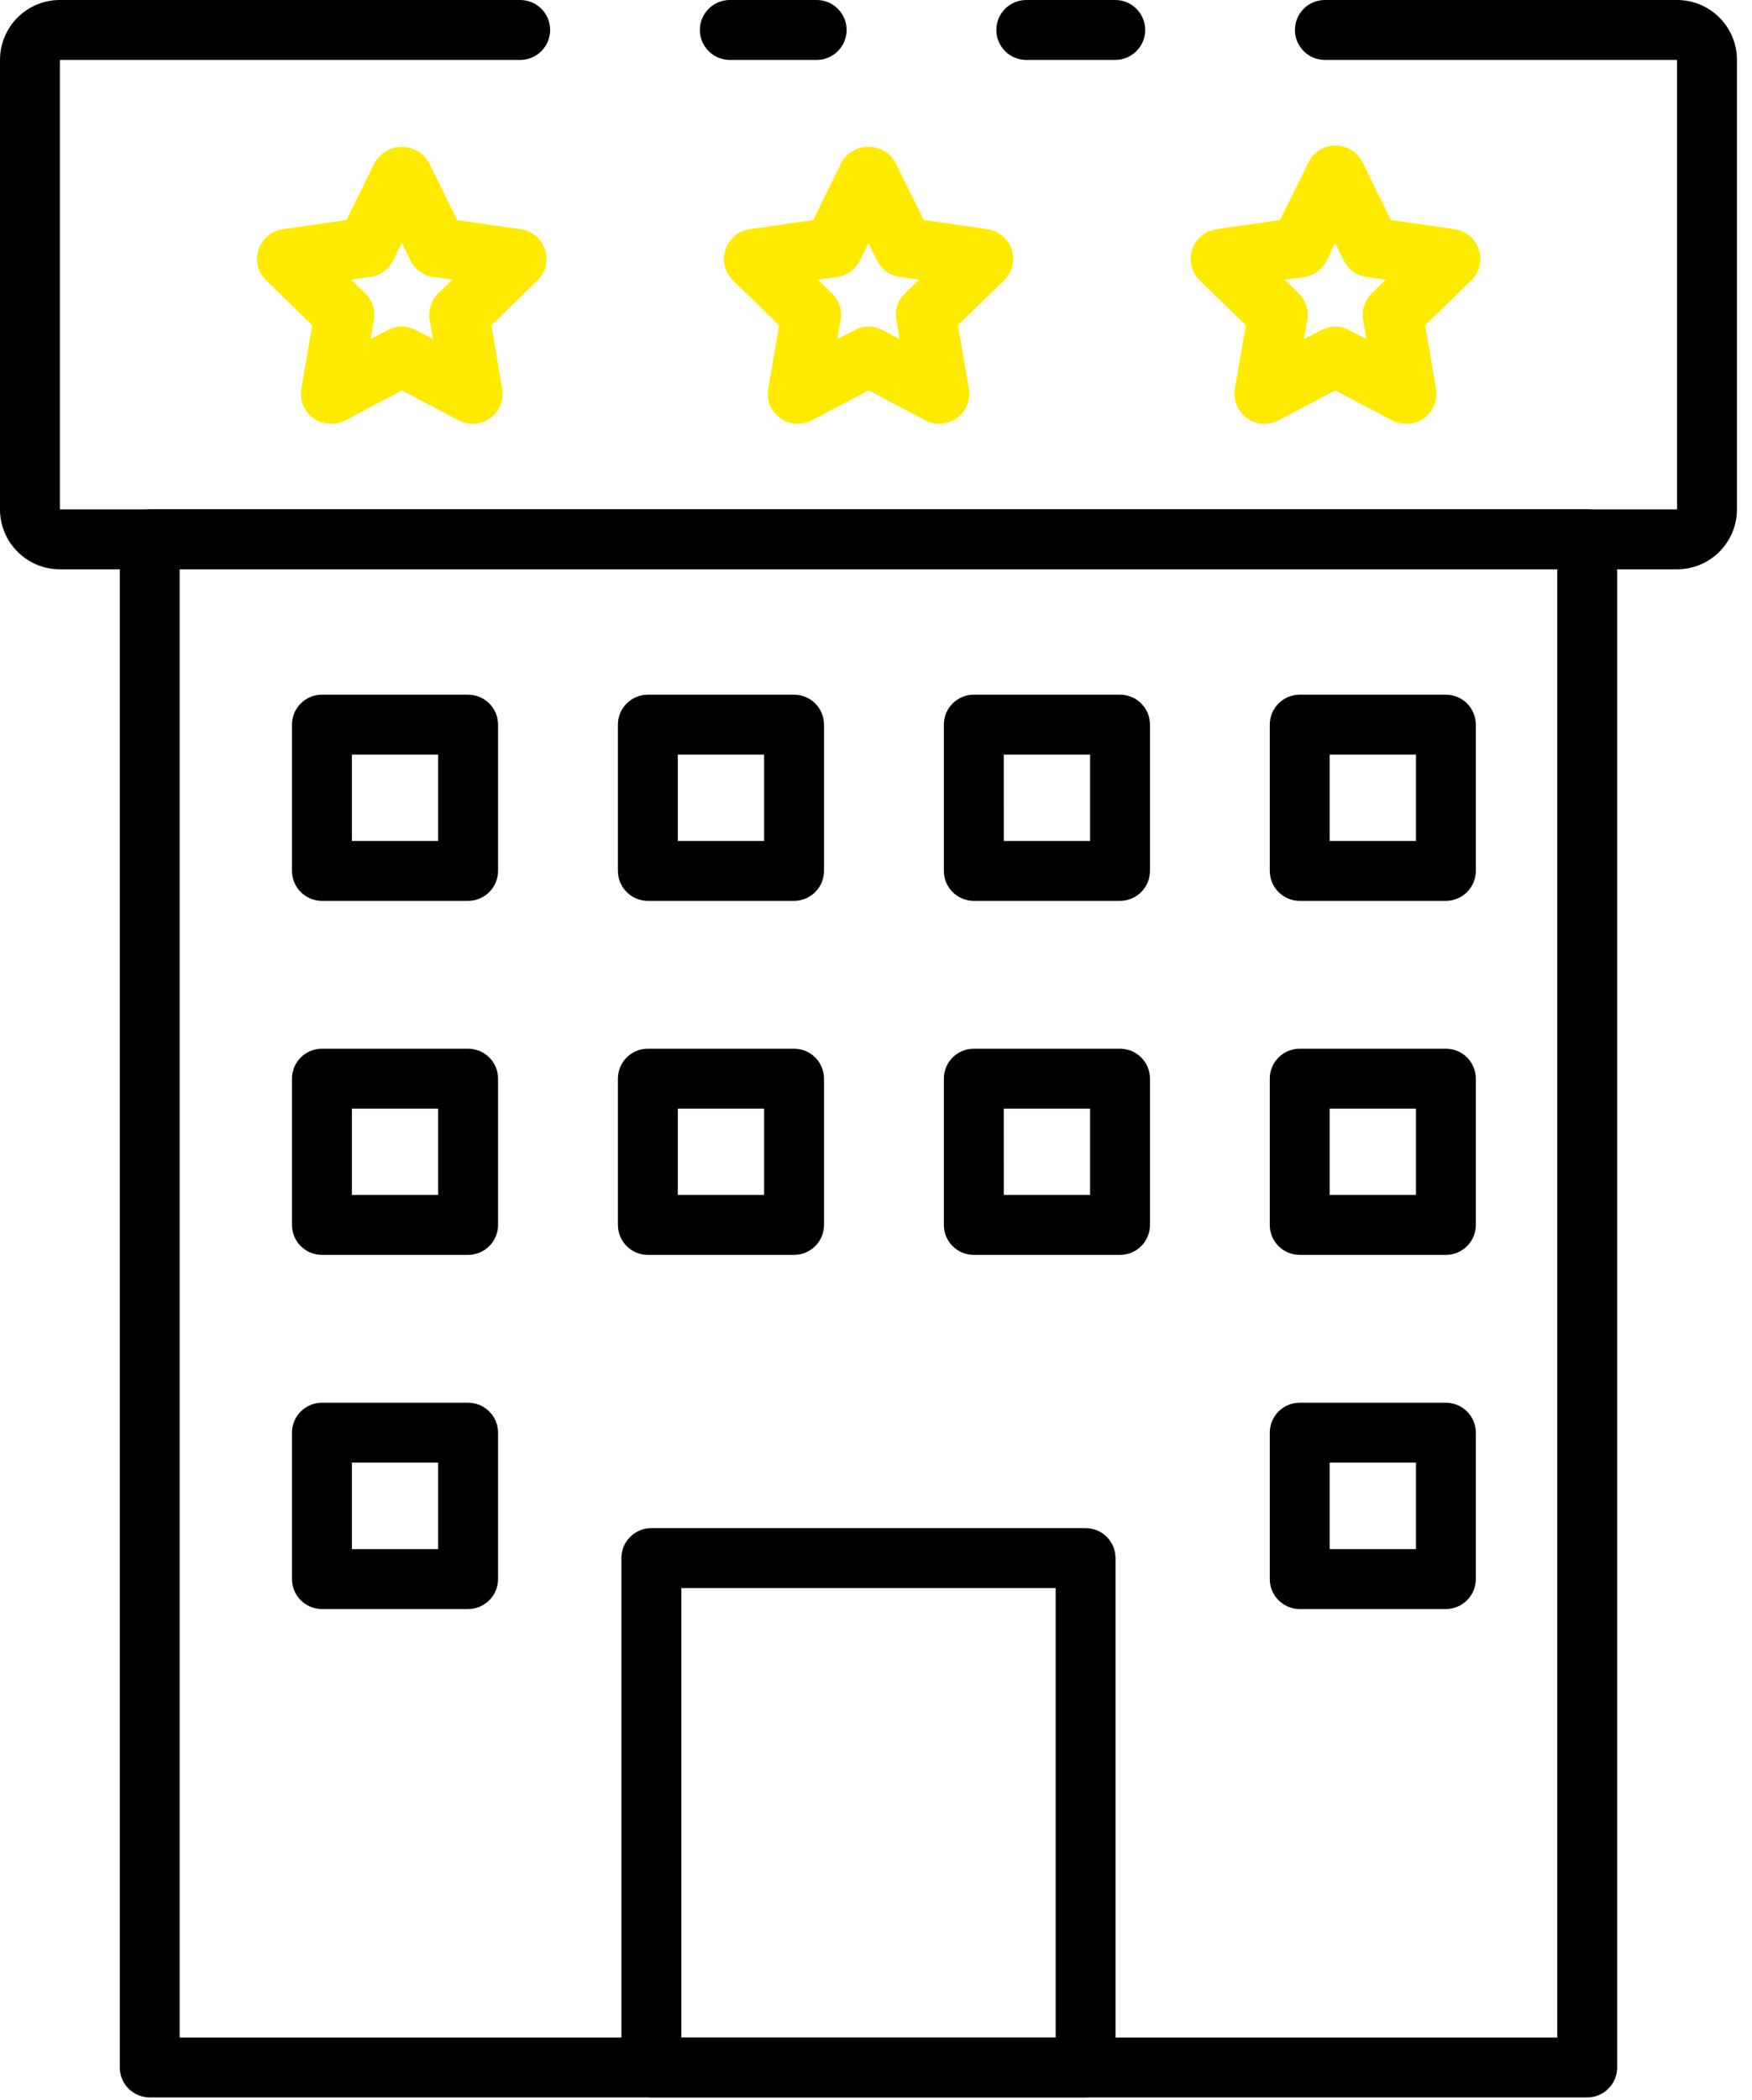 <?xml version="1.0" encoding="UTF-8"?>
<svg width="111px" height="133px" viewBox="0 0 111 133" version="1.1" xmlns="http://www.w3.org/2000/svg" xmlns:xlink="http://www.w3.org/1999/xlink">
    <title>hotel</title>
    <g id="Page-1" stroke="none" stroke-width="1" fill="none" fill-rule="evenodd">
        <g id="Careers" transform="translate(-1077, -2715)">
            <g id="PERKS" transform="translate(105, 2097)">
                <g id="6" transform="translate(826, 618)" fill-rule="nonzero">
                    <g id="hotel" transform="translate(146, 0)">
                        <path d="M100.56,132.815 L9.487,132.815 C8.439,132.815 7.589,131.965 7.589,130.917 L7.589,34.152 C7.589,33.104 8.439,32.255 9.487,32.255 L100.56,32.255 C101.608,32.255 102.457,33.104 102.457,34.152 L102.457,130.917 C102.457,131.965 101.608,132.815 100.56,132.815 Z M11.384,129.02 L98.662,129.02 L98.662,36.05 L11.384,36.05 L11.384,129.02 Z" id="Shape" fill="#000000"></path>
                        <path d="M51.741,3.795 L46.238,3.795 C45.191,3.795 44.341,2.945 44.341,1.897 C44.341,0.849 45.191,0 46.238,0 L51.741,0 C52.789,0 53.638,0.849 53.638,1.897 C53.638,2.945 52.789,3.795 51.741,3.795 Z" id="Path" fill="#000000"></path>
                        <path d="M106.252,36.05 L3.795,36.05 C1.699,36.05 0,34.351 0,32.255 L0,3.795 C0,1.699 1.699,0 3.795,0 L32.957,0 C34.005,0 34.854,0.849 34.854,1.897 C34.854,2.945 34.005,3.795 32.957,3.795 L3.795,3.795 L3.795,32.255 L106.252,32.255 L106.252,3.795 L83.939,3.795 C82.891,3.795 82.042,2.945 82.042,1.897 C82.042,0.849 82.891,0 83.939,0 L106.252,0 C108.348,0 110.046,1.699 110.046,3.795 L110.046,32.255 C110.046,34.351 108.348,36.05 106.252,36.05 Z" id="Path" fill="#000000"></path>
                        <path d="M70.657,3.795 L65.022,3.795 C63.974,3.795 63.125,2.945 63.125,1.897 C63.125,0.849 63.974,0 65.022,0 L70.657,0 C71.705,0 72.555,0.849 72.555,1.897 C72.555,2.945 71.705,3.795 70.657,3.795 Z" id="Path" fill="#000000"></path>
                        <path d="M89.086,26.84 C88.778,26.84 88.475,26.765 88.202,26.622 L84.597,24.724 L80.992,26.622 C80.353,26.958 79.579,26.902 78.994,26.477 C78.41,26.053 78.117,25.334 78.239,24.622 L78.93,20.6 L76.006,17.754 C75.488,17.249 75.302,16.495 75.526,15.808 C75.749,15.12 76.344,14.62 77.059,14.517 L81.097,13.93 L82.905,10.27 C83.226,9.621 83.888,9.211 84.612,9.214 C85.337,9.211 86,9.622 86.32,10.272 L88.126,13.93 L92.166,14.517 C92.881,14.62 93.475,15.121 93.698,15.808 C93.921,16.495 93.734,17.25 93.217,17.754 L90.295,20.6 L90.984,24.622 C91.078,25.173 90.925,25.738 90.565,26.165 C90.204,26.593 89.674,26.84 89.115,26.84 L89.086,26.84 Z M81.396,17.716 L82.283,18.579 C82.729,19.015 82.933,19.643 82.827,20.258 L82.618,21.474 L83.711,20.905 C84.264,20.614 84.925,20.614 85.478,20.905 L86.571,21.474 L86.36,20.258 C86.255,19.643 86.459,19.015 86.906,18.579 L87.791,17.716 L86.571,17.539 C85.952,17.45 85.417,17.062 85.14,16.501 L84.593,15.393 L84.053,16.507 C83.776,17.067 83.242,17.455 82.624,17.545 L81.396,17.716 Z" id="Shape" fill="#FFEA00"></path>
                        <path d="M59.52,26.84 C59.212,26.84 58.908,26.765 58.636,26.622 L55.031,24.724 L51.426,26.622 C50.787,26.958 50.012,26.902 49.428,26.477 C48.844,26.053 48.551,25.334 48.673,24.622 L49.362,20.6 L46.44,17.754 C45.922,17.25 45.736,16.495 45.959,15.808 C46.182,15.121 46.776,14.62 47.491,14.517 L51.53,13.93 L53.316,10.268 C53.671,9.666 54.318,9.296 55.018,9.296 C55.717,9.296 56.364,9.666 56.719,10.268 L58.526,13.927 L62.565,14.513 C63.28,14.617 63.874,15.117 64.097,15.804 C64.32,16.492 64.134,17.246 63.616,17.75 L60.694,20.596 L61.383,24.618 C61.478,25.169 61.324,25.734 60.964,26.161 C60.604,26.589 60.073,26.836 59.514,26.836 L59.52,26.84 Z M55.023,20.681 C55.331,20.681 55.634,20.756 55.906,20.899 L57,21.469 L56.79,20.252 C56.684,19.637 56.889,19.009 57.336,18.573 L58.22,17.71 L56.998,17.533 C56.38,17.444 55.846,17.056 55.57,16.496 L55.023,15.395 L54.477,16.501 C54.2,17.061 53.666,17.449 53.048,17.539 L51.826,17.716 L52.71,18.579 C53.158,19.015 53.362,19.643 53.257,20.258 L53.046,21.474 L54.141,20.905 C54.412,20.759 54.715,20.682 55.023,20.681 L55.023,20.681 Z" id="Shape" fill="#FFEA00"></path>
                        <path d="M20.96,26.84 C20.401,26.84 19.871,26.593 19.51,26.165 C19.15,25.738 18.997,25.173 19.091,24.622 L19.78,20.6 L16.858,17.754 C16.34,17.25 16.154,16.495 16.377,15.808 C16.6,15.121 17.194,14.62 17.909,14.517 L21.949,13.93 L23.755,10.272 C24.11,9.67 24.757,9.301 25.456,9.301 C26.155,9.301 26.802,9.67 27.157,10.272 L28.965,13.932 L33.003,14.519 C33.718,14.622 34.312,15.122 34.536,15.809 C34.759,16.497 34.573,17.251 34.056,17.755 L31.132,20.601 L31.822,24.624 C31.944,25.336 31.652,26.055 31.067,26.479 C30.483,26.904 29.709,26.96 29.069,26.624 L25.464,24.726 L21.859,26.624 C21.582,26.769 21.273,26.843 20.96,26.84 L20.96,26.84 Z M25.457,20.681 C25.764,20.681 26.067,20.756 26.339,20.899 L27.432,21.469 L27.223,20.252 C27.117,19.637 27.321,19.009 27.768,18.573 L28.654,17.71 L27.432,17.533 C26.814,17.444 26.28,17.056 26.003,16.496 L25.457,15.388 L24.91,16.496 C24.634,17.056 24.098,17.444 23.48,17.533 L22.26,17.71 L23.144,18.573 C23.591,19.009 23.796,19.637 23.69,20.252 L23.48,21.469 L24.573,20.899 C24.845,20.756 25.149,20.681 25.457,20.681 L25.457,20.681 Z" id="Shape" fill="#FFEA00"></path>
                        <path d="M91.606,57.044 L82.345,57.044 C81.297,57.044 80.448,56.194 80.448,55.147 L80.448,45.887 C80.448,44.84 81.297,43.99 82.345,43.99 L91.606,43.99 C92.654,43.99 93.503,44.84 93.503,45.887 L93.503,55.147 C93.503,56.194 92.654,57.044 91.606,57.044 Z M84.242,53.249 L89.709,53.249 L89.709,47.785 L84.242,47.785 L84.242,53.249 Z" id="Shape" fill="#000000"></path>
                        <path d="M70.961,57.044 L61.696,57.044 C60.648,57.044 59.799,56.194 59.799,55.147 L59.799,45.887 C59.799,44.84 60.648,43.99 61.696,43.99 L70.961,43.99 C72.009,43.99 72.858,44.84 72.858,45.887 L72.858,55.147 C72.858,56.194 72.009,57.044 70.961,57.044 Z M63.597,53.249 L69.064,53.249 L69.064,47.785 L63.594,47.785 L63.597,53.249 Z" id="Shape" fill="#000000"></path>
                        <path d="M50.308,57.044 L41.045,57.044 C39.998,57.044 39.148,56.194 39.148,55.147 L39.148,45.887 C39.148,44.84 39.998,43.99 41.045,43.99 L50.308,43.99 C51.356,43.99 52.206,44.84 52.206,45.887 L52.206,55.147 C52.206,56.194 51.356,57.044 50.308,57.044 Z M42.943,53.249 L48.411,53.249 L48.411,47.785 L42.943,47.785 L42.943,53.249 Z" id="Shape" fill="#000000"></path>
                        <path d="M29.658,57.044 L20.397,57.044 C19.349,57.044 18.499,56.194 18.499,55.147 L18.499,45.887 C18.499,44.84 19.349,43.99 20.397,43.99 L29.658,43.99 C30.705,43.99 31.555,44.84 31.555,45.887 L31.555,55.147 C31.555,56.194 30.705,57.044 29.658,57.044 Z M22.294,53.249 L27.76,53.249 L27.76,47.785 L22.294,47.785 L22.294,53.249 Z" id="Shape" fill="#000000"></path>
                        <path d="M91.606,101.888 L82.345,101.888 C81.297,101.888 80.448,101.038 80.448,99.991 L80.448,90.722 C80.448,89.674 81.297,88.825 82.345,88.825 L91.606,88.825 C92.654,88.825 93.503,89.674 93.503,90.722 L93.503,99.991 C93.503,101.038 92.654,101.888 91.606,101.888 Z M84.242,98.093 L89.709,98.093 L89.709,92.619 L84.242,92.619 L84.242,98.093 Z" id="Shape" fill="#000000"></path>
                        <path d="M29.658,101.888 L20.397,101.888 C19.349,101.888 18.499,101.038 18.499,99.991 L18.499,90.722 C18.499,89.674 19.349,88.825 20.397,88.825 L29.658,88.825 C30.705,88.825 31.555,89.674 31.555,90.722 L31.555,99.991 C31.555,101.038 30.705,101.888 29.658,101.888 Z M22.294,98.093 L27.76,98.093 L27.76,92.619 L22.294,92.619 L22.294,98.093 Z" id="Shape" fill="#000000"></path>
                        <path d="M91.606,79.463 L82.345,79.463 C81.297,79.463 80.448,78.614 80.448,77.566 L80.448,68.305 C80.448,67.257 81.297,66.407 82.345,66.407 L91.606,66.407 C92.654,66.407 93.503,67.257 93.503,68.305 L93.503,77.566 C93.503,78.614 92.654,79.463 91.606,79.463 Z M84.242,75.668 L89.709,75.668 L89.709,70.202 L84.242,70.202 L84.242,75.668 Z" id="Shape" fill="#000000"></path>
                        <path d="M70.961,79.463 L61.696,79.463 C60.648,79.463 59.799,78.614 59.799,77.566 L59.799,68.305 C59.799,67.257 60.648,66.407 61.696,66.407 L70.961,66.407 C72.009,66.407 72.858,67.257 72.858,68.305 L72.858,77.566 C72.858,78.614 72.009,79.463 70.961,79.463 Z M63.597,75.668 L69.064,75.668 L69.064,70.202 L63.594,70.202 L63.597,75.668 Z" id="Shape" fill="#000000"></path>
                        <path d="M50.308,79.463 L41.045,79.463 C39.998,79.463 39.148,78.614 39.148,77.566 L39.148,68.305 C39.148,67.257 39.998,66.407 41.045,66.407 L50.308,66.407 C51.356,66.407 52.206,67.257 52.206,68.305 L52.206,77.566 C52.206,78.614 51.356,79.463 50.308,79.463 Z M42.943,75.668 L48.411,75.668 L48.411,70.202 L42.943,70.202 L42.943,75.668 Z" id="Shape" fill="#000000"></path>
                        <path d="M29.658,79.463 L20.397,79.463 C19.349,79.463 18.499,78.614 18.499,77.566 L18.499,68.305 C18.499,67.257 19.349,66.407 20.397,66.407 L29.658,66.407 C30.705,66.407 31.555,67.257 31.555,68.305 L31.555,77.566 C31.555,78.614 30.705,79.463 29.658,79.463 Z M22.294,75.668 L27.76,75.668 L27.76,70.202 L22.294,70.202 L22.294,75.668 Z" id="Shape" fill="#000000"></path>
                        <path d="M68.779,132.815 L41.267,132.815 C40.22,132.815 39.37,131.965 39.37,130.917 L39.37,98.662 C39.37,97.614 40.22,96.765 41.267,96.765 L68.779,96.765 C69.827,96.765 70.676,97.614 70.676,98.662 L70.676,130.917 C70.676,131.965 69.827,132.815 68.779,132.815 Z M43.165,129.02 L66.882,129.02 L66.882,100.56 L43.165,100.56 L43.165,129.02 Z" id="Shape" fill="#000000"></path>
                    </g>
                </g>
            </g>
        </g>
    </g>
</svg>